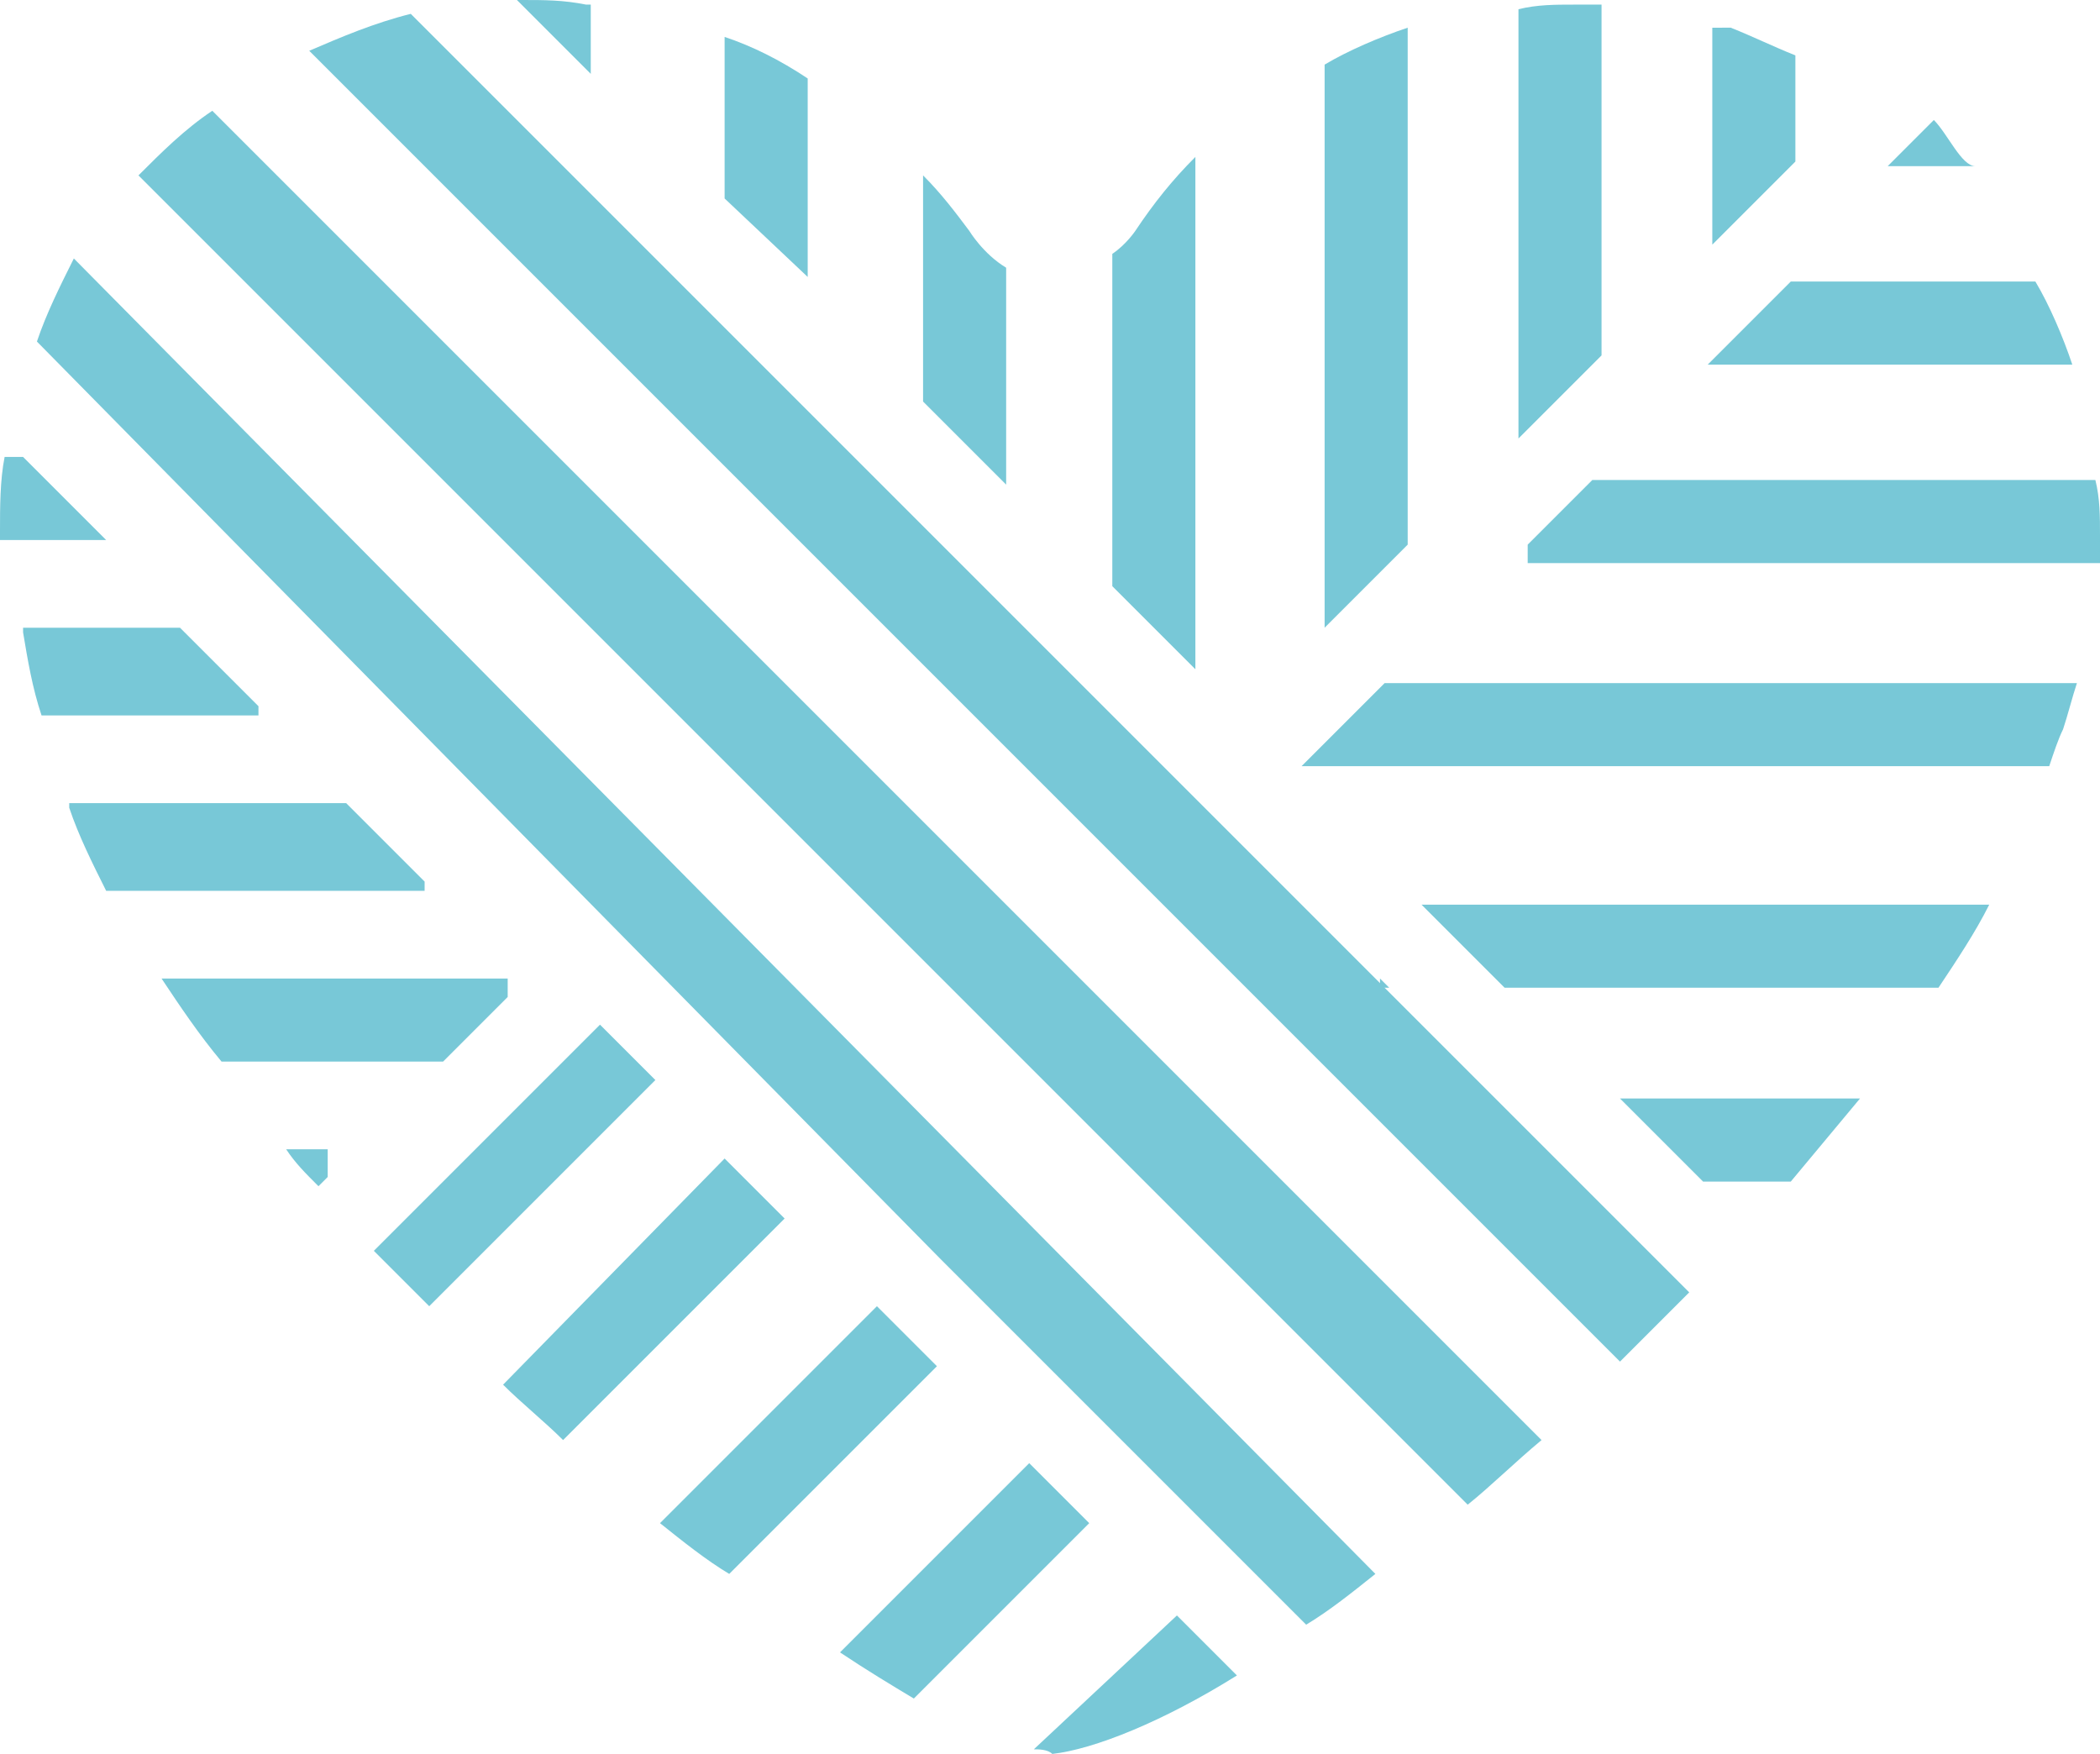 <?xml version="1.0" encoding="utf-8"?>
<!-- Generator: Adobe Illustrator 19.0.0, SVG Export Plug-In . SVG Version: 6.00 Build 0)  -->
<svg version="1.1" id="Capa_1" xmlns="http://www.w3.org/2000/svg" xmlns:xlink="http://www.w3.org/1999/xlink" x="0px" y="0px"
	 viewBox="404.9 -113.8 45.5 38" style="enable-background:new 404.9 -113.8 45.5 38;" xml:space="preserve">
<style type="text/css">
	.st0{fill:#78C8D7;}
</style>
<g>
	<g id="XMLID_220_">
		<g id="XMLID_221_">
			<g id="XMLID_223_">
				<path id="XMLID_250_" class="st0" d="M411.6-112.7L440-84.3c0.5-0.5,1-1,1.5-1.5l-27.7-27.7C413-113.3,412.3-113,411.6-112.7z"
					/>
				<path id="XMLID_249_" class="st0" d="M407.9-110l28.8,28.8c0.5-0.4,1-0.9,1.6-1.4l-28.8-28.8C408.9-111,408.4-110.5,407.9-110z"
					/>
				<path id="XMLID_248_" class="st0" d="M405.7-106.4l19.6,19.9l7.7,7.7l0,0l0.2,0.2c0.5-0.3,1-0.7,1.5-1.1l-28.2-28.5
					C406.2-107.6,405.9-107,405.7-106.4z"/>
				<path id="XMLID_247_" class="st0" d="M422.4-107.8v-4.3c-0.6-0.4-1.2-0.7-1.8-0.9v3.5L422.4-107.8L422.4-107.8L422.4-107.8z"/>
				<path id="XMLID_246_" class="st0" d="M426.7-108c-0.5-0.3-0.8-0.8-0.8-0.8c-0.3-0.4-0.6-0.8-1-1.2v4.9l1.8,1.8V-108z"/>
				<path id="XMLID_245_" class="st0" d="M430.8-110.4c-0.5,0.5-0.9,1-1.3,1.6c0,0-0.2,0.3-0.5,0.5v7.2l1.8,1.8V-110.4z"/>
				<path id="XMLID_244_" class="st0" d="M435.4-113.2c-0.6,0.2-1.3,0.5-1.8,0.8v12.2l1.8-1.8V-113.2z"/>
				<path id="XMLID_243_" class="st0" d="M439.6-113.7c-0.2,0-0.4,0-0.6,0c-0.4,0-0.8,0-1.2,0.1v9.3l1.8-1.8L439.6-113.7
					L439.6-113.7z"/>
				<path id="XMLID_242_" class="st0" d="M443.8-112.6c-0.5-0.2-0.9-0.4-1.4-0.6H442v4.7l1.8-1.8V-112.6z"/>
				<path id="XMLID_241_" class="st0" d="M449.8-105.9c-0.2-0.6-0.5-1.3-0.8-1.8h-5.3l-1.8,1.8H449.8z"/>
				<path id="XMLID_240_" class="st0" d="M450.4-101.6c0-0.2,0-0.4,0-0.6c0-0.4,0-0.8-0.1-1.2h-10.9L438-102v0.4L450.4-101.6
					L450.4-101.6z"/>
				<path id="XMLID_239_" class="st0" d="M449.3-97.2c0.1-0.3,0.2-0.6,0.3-0.8c0.1-0.3,0.2-0.7,0.3-1h-15l-1.8,1.8H449.3z"/>
				<path id="XMLID_238_" class="st0" d="M446.9-92.4c0.4-0.6,0.8-1.2,1.1-1.8h-12.3l1.8,1.8H446.9z"/>
				<polygon id="XMLID_237_" class="st0" points="434.8,-92.4 435,-92.4 434.8,-92.6 				"/>
				<path id="XMLID_236_" class="st0" d="M443.7-88.2c0.5-0.6,1-1.2,1.5-1.8H440l1.8,1.8H443.7z"/>
				<path id="XMLID_235_" class="st0" d="M405.4-100.1c0.1,0.6,0.2,1.2,0.4,1.8h4.7v-0.2l-1.7-1.7h-3.4V-100.1z"/>
				<path id="XMLID_234_" class="st0" d="M405-103.9c-0.1,0.5-0.1,1.1-0.1,1.6c0,0.1,0,0.1,0,0.2h2.3l-1.8-1.8L405-103.9L405-103.9z
					"/>
				<path id="XMLID_233_" class="st0" d="M406.4-96.3c0.2,0.6,0.5,1.2,0.8,1.8h6.9v-0.2l-1.7-1.7h-6V-96.3z"/>
				<path id="XMLID_232_" class="st0" d="M415.9-92.6h-7.5c0.4,0.6,0.8,1.2,1.3,1.8h4.8l1.4-1.4L415.9-92.6L415.9-92.6z"/>
				<path id="XMLID_231_" class="st0" d="M412-88.9h-0.9c0.2,0.3,0.4,0.5,0.7,0.8l0.2-0.2L412-88.9L412-88.9z"/>
				<path id="XMLID_230_" class="st0" d="M413-86.7c0.4,0.4,0.8,0.8,1.2,1.2l4.9-4.9l-1.2-1.2L413-86.7z"/>
				<path id="XMLID_229_" class="st0" d="M415.8-83.8c0.4,0.4,0.9,0.8,1.3,1.2l4.8-4.8l-1.3-1.3L415.8-83.8z"/>
				<path id="XMLID_228_" class="st0" d="M419.2-80.8c0.5,0.4,1,0.8,1.5,1.1l4.5-4.5l-1.3-1.3L419.2-80.8z"/>
				<path id="XMLID_227_" class="st0" d="M423.1-78c0.6,0.4,1.1,0.7,1.6,1l3.8-3.8l-1.3-1.3L423.1-78z"/>
				<path id="XMLID_226_" class="st0" d="M427.3-75.9c0.1,0,0.3,0,0.4,0.1c0.9-0.1,2.4-0.7,4-1.7l-1.3-1.3L427.3-75.9z"/>
				<g id="XMLID_224_">
					<path id="XMLID_225_" class="st0" d="M446.8-111.2l-1,1h1.9C447.4-110.2,447.1-110.9,446.8-111.2z"/>
				</g>
			</g>
			<path id="XMLID_222_" class="st0" d="M417.6-113.7c-0.5-0.1-0.9-0.1-1.4-0.1c-0.1,0-0.1,0-0.1,0l1.6,1.6v-1.5H417.6z"/>
		</g>
	</g>
</g>
</svg>

